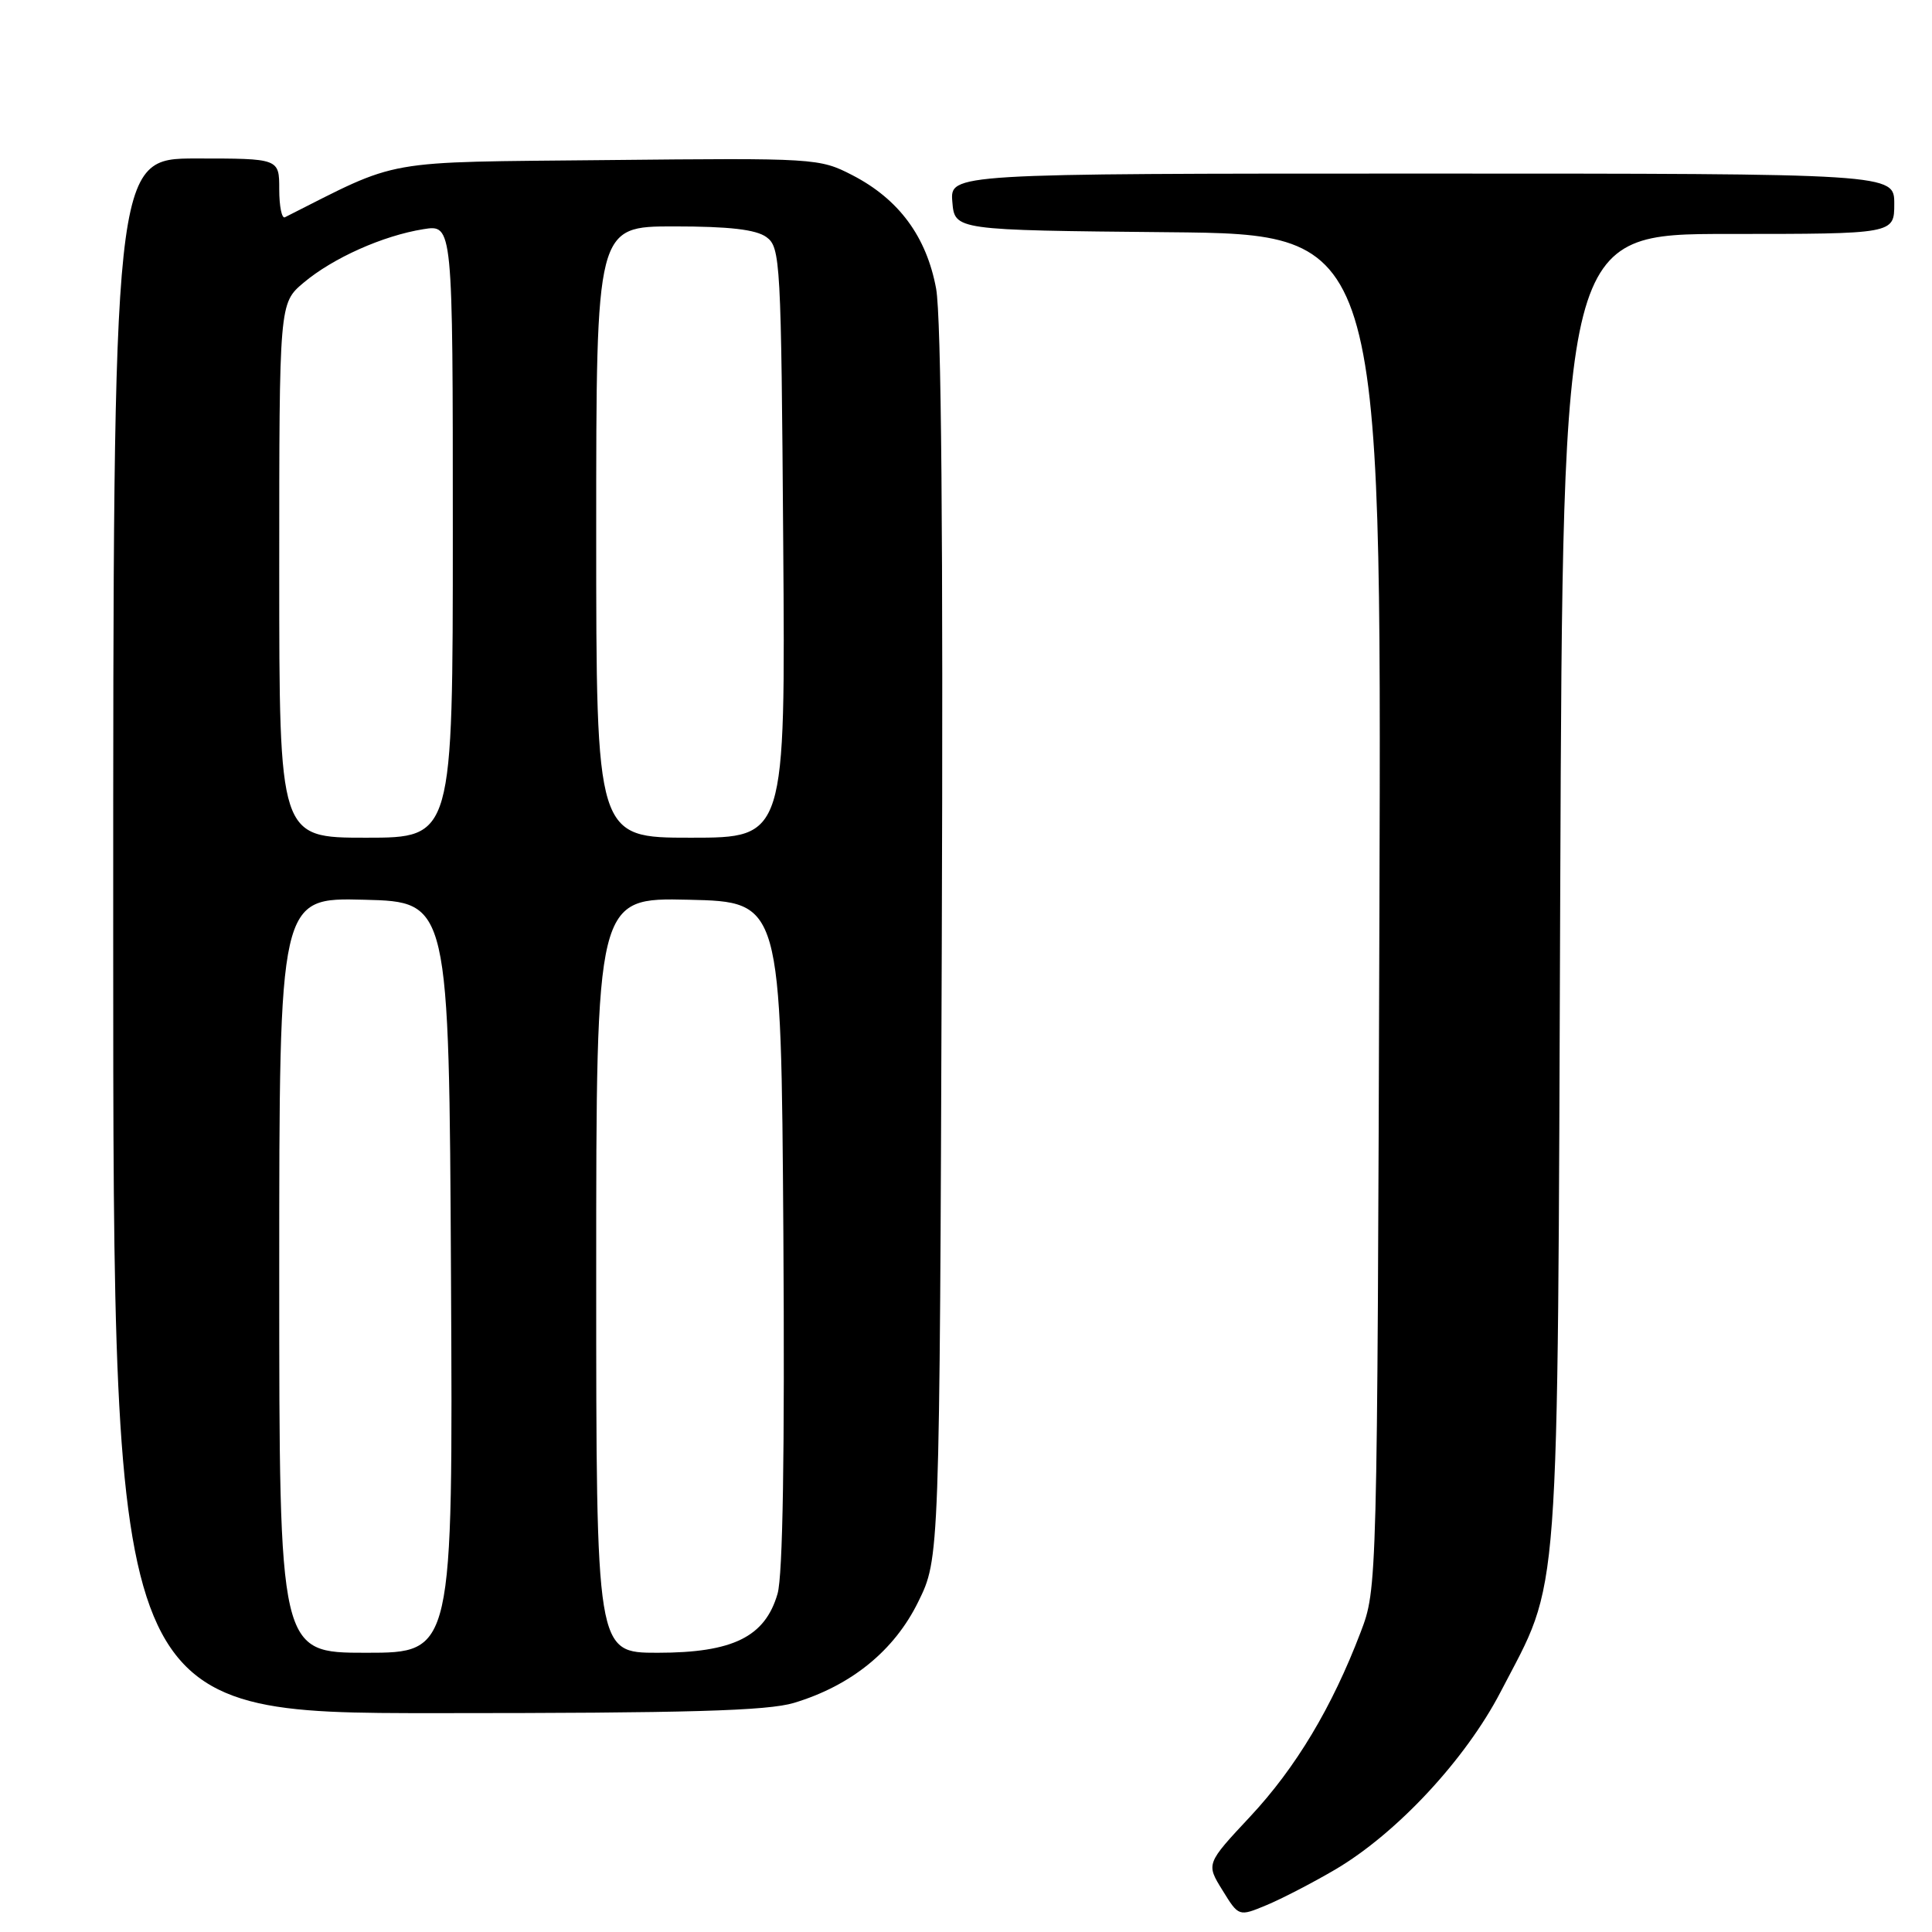 <?xml version="1.0" encoding="UTF-8" standalone="no"?>
<!DOCTYPE svg PUBLIC "-//W3C//DTD SVG 1.1//EN" "http://www.w3.org/Graphics/SVG/1.1/DTD/svg11.dtd" >
<svg xmlns="http://www.w3.org/2000/svg" xmlns:xlink="http://www.w3.org/1999/xlink" version="1.1" viewBox="0 0 256 256">
 <g >
 <path fill="currentColor"
d=" M 176.95 247.71 C 185.09 242.91 194.18 233.15 198.83 224.20 C 206.82 208.80 206.36 215.00 206.74 117.75 C 207.08 31.00 207.08 31.00 229.04 31.00 C 251.00 31.00 251.00 31.00 251.00 27.00 C 251.00 23.00 251.00 23.00 188.44 23.00 C 125.88 23.00 125.88 23.00 126.19 26.75 C 126.50 30.50 126.50 30.50 154.78 30.77 C 183.06 31.03 183.06 31.03 182.78 120.77 C 182.49 210.48 182.49 210.50 180.29 216.28 C 176.50 226.23 171.71 234.22 165.66 240.70 C 159.81 246.96 159.81 246.96 161.98 250.46 C 164.14 253.97 164.14 253.97 167.82 252.44 C 169.84 251.60 173.95 249.47 176.95 247.71 Z  M 105.21 225.64 C 112.80 223.35 118.50 218.72 121.67 212.25 C 124.50 206.50 124.50 206.50 124.79 125.21 C 124.99 71.38 124.73 42.01 124.04 38.24 C 122.76 31.34 119.10 26.39 112.94 23.21 C 108.58 20.96 108.00 20.93 80.50 21.21 C 50.10 21.52 53.27 20.96 37.75 28.79 C 37.34 29.00 37.00 27.33 37.00 25.08 C 37.00 21.00 37.00 21.00 26.00 21.00 C 15.00 21.00 15.00 21.00 15.00 124.00 C 15.00 227.00 15.00 227.00 57.84 227.00 C 91.13 227.00 101.69 226.70 105.21 225.64 Z  M 37.00 168.97 C 37.00 118.93 37.00 118.93 48.25 119.22 C 59.50 119.50 59.50 119.50 59.76 169.25 C 60.02 219.00 60.02 219.00 48.51 219.00 C 37.00 219.00 37.00 219.00 37.00 168.97 Z  M 79.00 168.97 C 79.00 118.94 79.00 118.94 91.25 119.22 C 103.50 119.50 103.50 119.50 103.80 163.50 C 103.99 192.52 103.73 208.75 103.03 211.18 C 101.37 216.90 97.11 219.00 87.13 219.00 C 79.00 219.00 79.00 219.00 79.00 168.97 Z  M 37.00 75.59 C 37.00 40.18 37.00 40.18 40.24 37.45 C 44.13 34.18 50.74 31.23 56.09 30.37 C 60.00 29.74 60.00 29.74 60.00 70.37 C 60.00 111.00 60.00 111.00 48.50 111.00 C 37.00 111.00 37.00 111.00 37.00 75.59 Z  M 79.00 70.50 C 79.00 30.00 79.00 30.00 89.31 30.00 C 96.63 30.00 100.18 30.41 101.56 31.42 C 103.41 32.77 103.51 34.56 103.78 71.92 C 104.07 111.00 104.07 111.00 91.53 111.00 C 79.00 111.00 79.00 111.00 79.00 70.50 Z "/>
</g>
</svg>